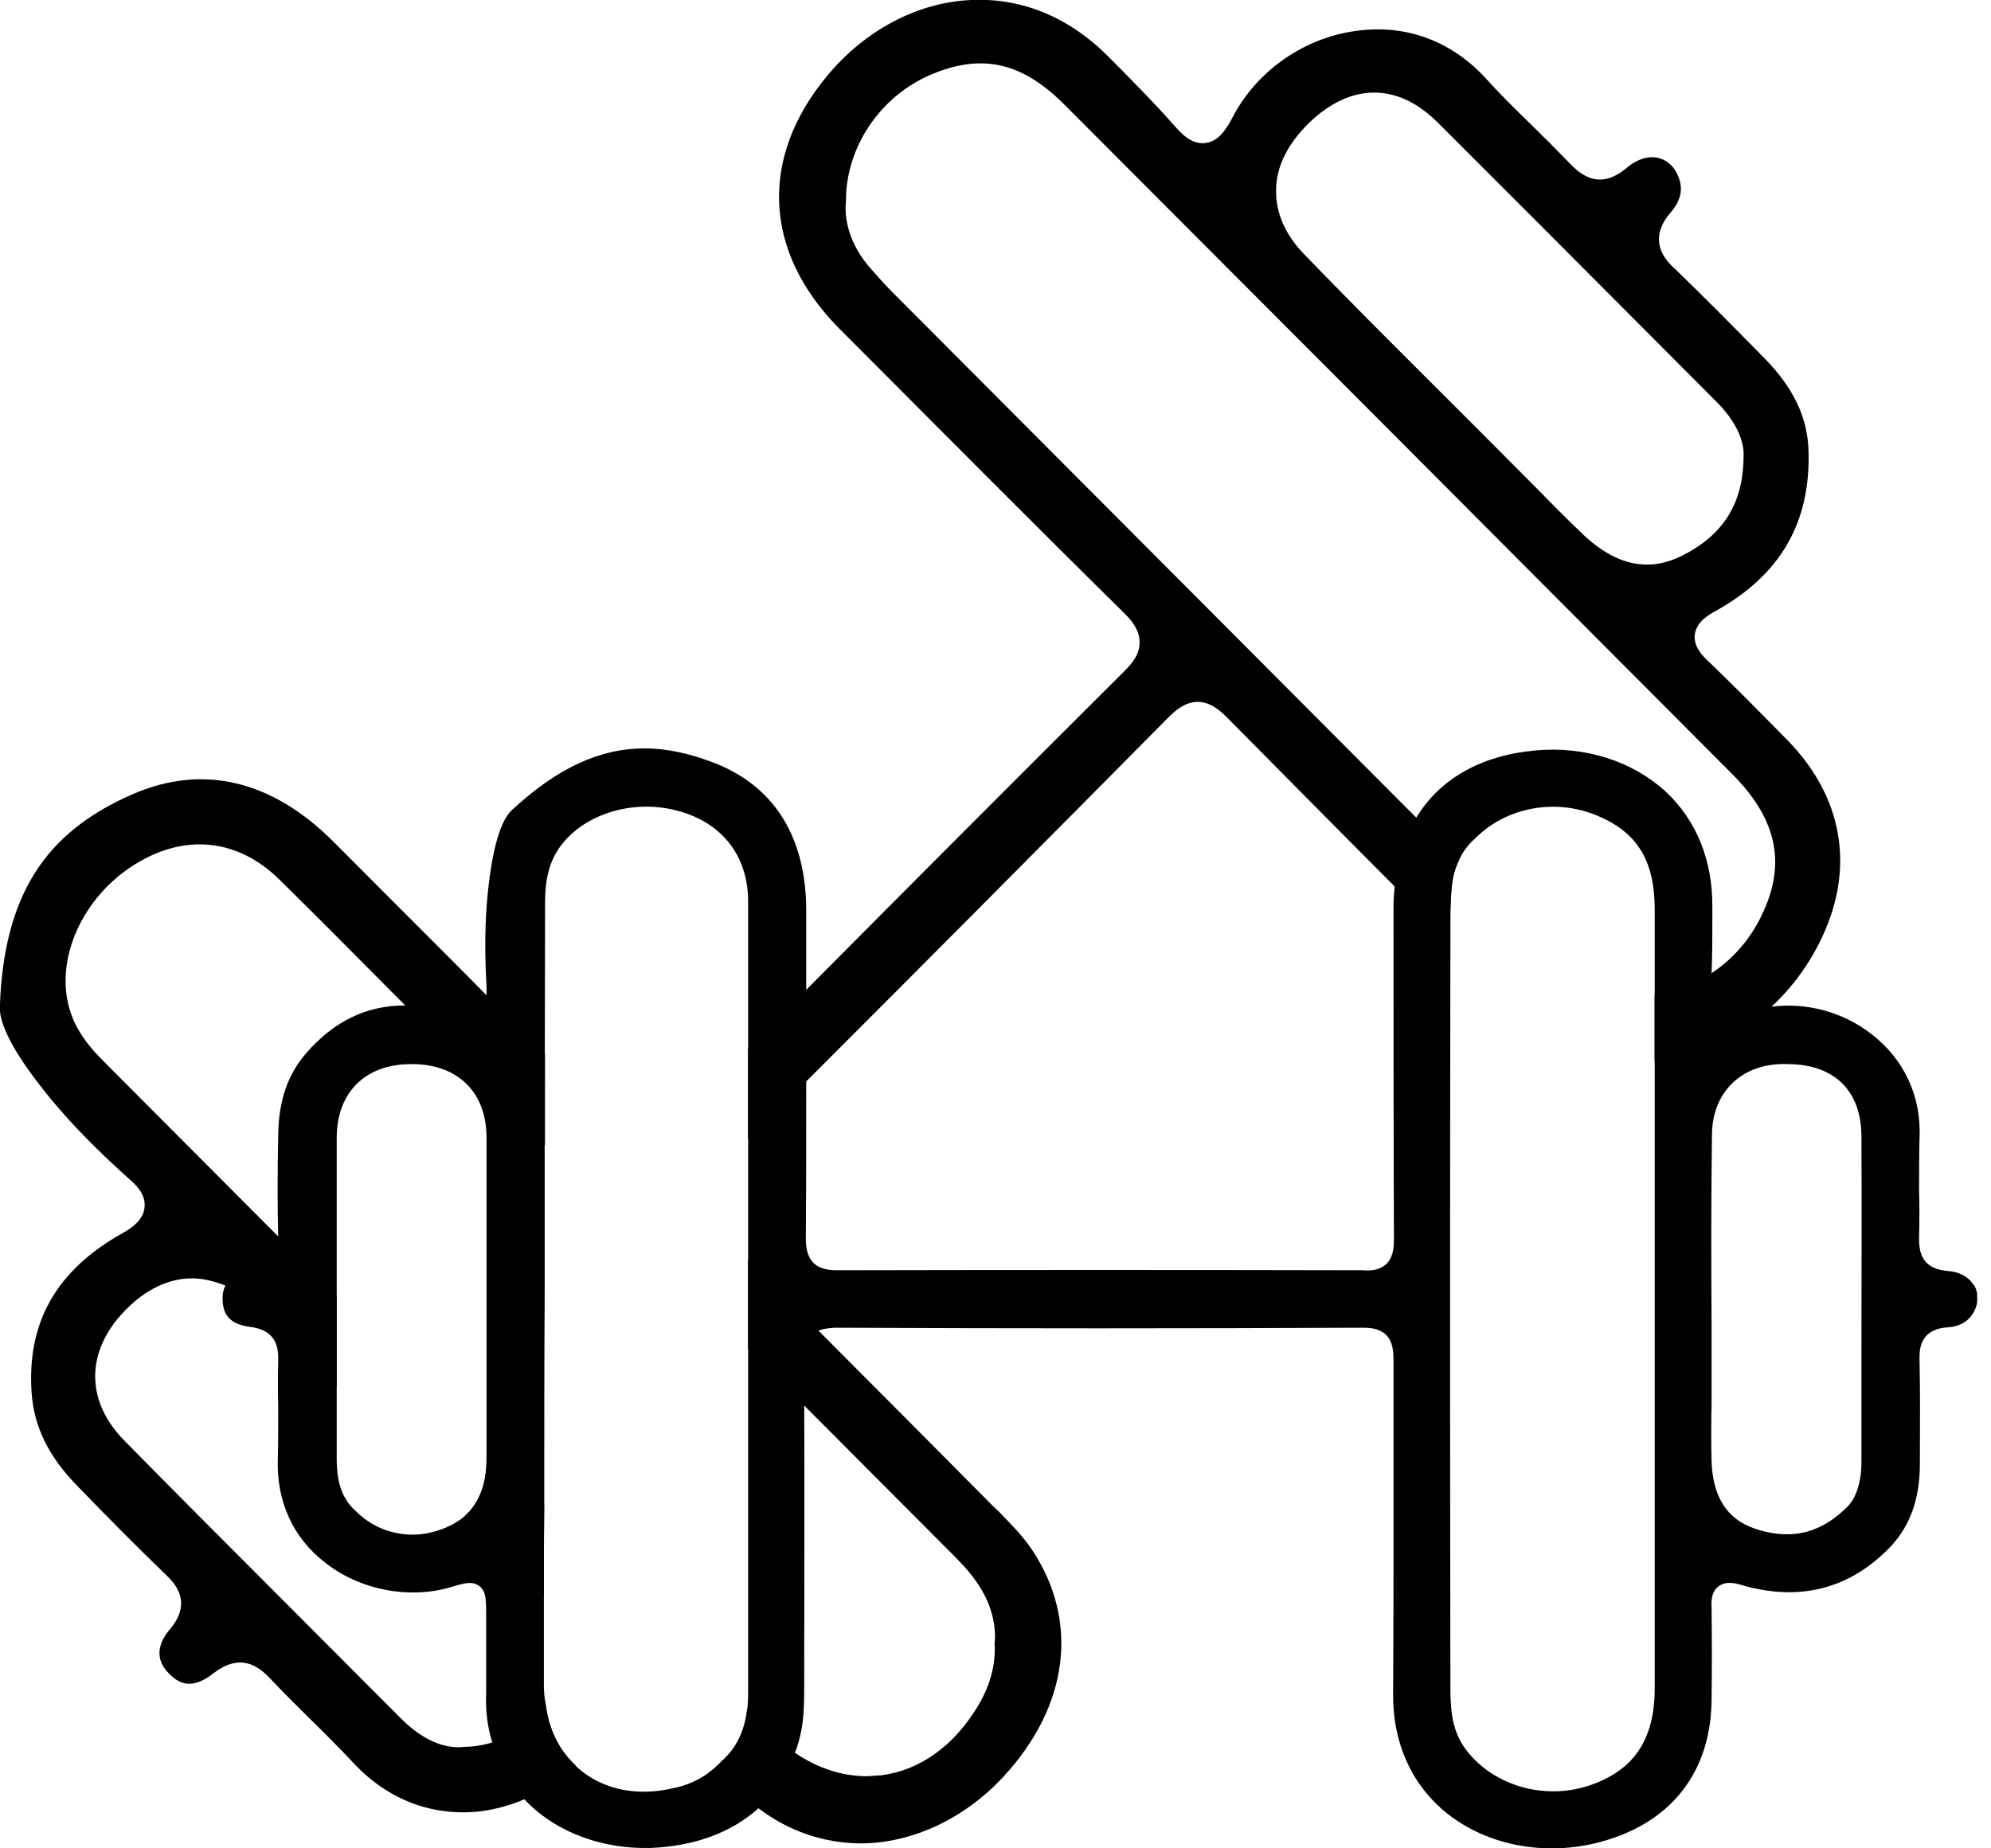 <svg width="42" height="39" viewBox="0 0 42 39" fill="none" xmlns="http://www.w3.org/2000/svg">
<g clip-path="url(#clip0_392_2014)">
<path d="M10.263 30.515V30.799C10.263 31.314 10.108 31.71 9.809 31.985C10.297 32.466 10.777 32.956 11.257 33.438C11.334 33.515 11.411 33.601 11.471 33.678C11.471 33.033 11.471 32.389 11.479 31.744C11.068 31.331 10.665 30.927 10.263 30.515ZM37.723 15.635C37.166 15.068 36.609 14.501 36.035 13.95C35.932 13.856 35.718 13.649 35.752 13.383C35.795 13.108 36.052 12.97 36.189 12.893C37.551 12.137 38.194 11.036 38.151 9.523C38.134 8.819 37.843 8.2 37.234 7.572C36.6 6.927 35.975 6.291 35.324 5.664C35.169 5.526 34.715 5.088 35.247 4.478C35.452 4.237 35.512 3.996 35.409 3.738C35.332 3.532 35.187 3.386 34.99 3.334C34.784 3.283 34.544 3.352 34.338 3.523C33.773 4.013 33.379 3.73 33.096 3.429C32.831 3.154 32.565 2.887 32.291 2.621C31.965 2.303 31.64 1.985 31.34 1.65C30.611 0.859 29.652 0.506 28.607 0.652C27.501 0.799 26.499 1.503 25.993 2.492C25.865 2.733 25.702 2.982 25.436 3.016C25.137 3.059 24.922 2.819 24.768 2.647C24.408 2.234 24.023 1.847 23.637 1.452L23.414 1.228C22.583 0.377 21.581 -0.044 20.51 -0.001C19.37 0.042 18.257 0.627 17.451 1.598C16.012 3.326 16.106 5.311 17.691 6.919C19.704 8.939 21.709 10.959 23.731 12.953C23.877 13.099 24.04 13.297 24.04 13.555C24.04 13.813 23.877 14.002 23.723 14.157C21.478 16.392 19.242 18.635 17.006 20.887C16.594 21.3 16.183 21.712 15.78 22.125V24.034C16.192 23.63 16.594 23.225 17.006 22.821C19.567 20.26 22.112 17.698 24.657 15.128C24.802 14.982 25.008 14.81 25.265 14.81C25.522 14.81 25.719 14.973 25.89 15.145C26.824 16.091 27.758 17.028 28.692 17.973L30.594 19.882V19.323C30.594 19.134 30.603 18.936 30.62 18.747C30.637 18.523 30.689 18.326 30.774 18.154C30.474 17.853 30.174 17.552 29.875 17.251C26.173 13.538 22.489 9.841 18.805 6.145C18.642 5.982 18.488 5.801 18.334 5.629C18.008 5.243 17.837 4.813 17.837 4.374C17.837 4.331 17.845 4.297 17.845 4.254C17.837 3.111 18.565 2.028 19.645 1.572C20.724 1.117 21.572 1.314 22.48 2.234C27.176 6.936 31.862 11.638 36.557 16.349C37.517 17.32 37.697 18.291 37.114 19.409C36.874 19.873 36.523 20.26 36.103 20.535C35.744 20.776 35.332 20.93 34.904 20.991V22.392C35.007 22.374 35.11 22.366 35.212 22.349C36.009 22.211 36.755 21.816 37.371 21.24C37.817 20.827 38.185 20.32 38.451 19.744C39.128 18.274 38.862 16.813 37.723 15.635ZM34.741 11.913C34.287 11.913 33.842 11.698 33.404 11.286C33.07 10.968 32.745 10.641 32.419 10.306L30.8 8.681C29.695 7.581 28.598 6.489 27.518 5.372C27.116 4.959 26.91 4.495 26.919 4.013C26.919 3.506 27.176 3.016 27.63 2.578C28.504 1.744 29.489 1.744 30.329 2.586C31.64 3.893 32.95 5.208 34.253 6.515L36.215 8.483C36.592 8.862 36.797 9.274 36.78 9.618C36.78 10.615 36.361 11.286 35.469 11.733C35.221 11.853 34.981 11.913 34.741 11.913ZM21.769 32.698C21.581 32.415 21.332 32.165 21.058 31.882L20.93 31.761C19.713 30.532 18.488 29.303 17.263 28.074C16.774 27.575 16.277 27.085 15.78 26.595V28.469C16.175 28.864 16.569 29.26 16.963 29.655L20.15 32.853C20.544 33.248 20.99 33.79 20.99 34.546C20.99 34.598 20.981 34.641 20.981 34.693C21.007 35.122 20.887 35.561 20.638 35.982C20.133 36.833 19.405 37.357 18.582 37.46C18.479 37.46 18.385 37.478 18.282 37.478C17.76 37.478 17.246 37.306 16.774 36.988C16.594 36.867 16.423 36.721 16.26 36.558C16.089 36.386 15.926 36.223 15.763 36.051C15.72 36.429 15.592 36.842 15.215 37.168C15.181 37.211 15.138 37.245 15.095 37.28C15.224 37.409 15.344 37.538 15.472 37.675C15.643 37.856 15.815 38.019 16.003 38.157C16.637 38.638 17.366 38.887 18.145 38.896C19.233 38.896 20.339 38.38 21.161 37.495C22.549 35.999 22.772 34.203 21.769 32.698ZM10.263 30.515V30.799C10.263 31.314 10.108 31.71 9.809 31.985C10.297 32.466 10.777 32.956 11.257 33.438C11.334 33.515 11.411 33.601 11.471 33.678C11.471 33.033 11.471 32.389 11.479 31.744C11.068 31.331 10.665 30.927 10.263 30.515ZM11.505 35.93C11.231 36.326 10.845 36.618 10.391 36.764C10.194 36.824 9.98 36.859 9.766 36.859C9.74 36.867 9.714 36.867 9.68 36.867C9.269 36.867 8.858 36.661 8.446 36.248L5.833 33.627C4.771 32.561 3.7 31.495 2.646 30.42C1.798 29.578 1.798 28.521 2.629 27.661C3.057 27.214 3.554 26.973 4.051 26.973C4.282 26.973 4.522 27.034 4.762 27.128C5.002 27.24 5.242 27.403 5.456 27.618C6.005 28.168 6.553 28.718 7.101 29.268V27.334L6.03 26.251L2.175 22.383C1.901 22.108 1.609 21.764 1.472 21.308C1.147 20.243 1.738 18.927 2.843 18.24C3.905 17.578 5.019 17.698 5.893 18.558C6.707 19.357 7.512 20.174 8.326 20.991L11.496 24.171V22.237C11.085 21.824 10.683 21.412 10.271 21.008C9.612 20.337 8.943 19.675 8.284 19.013L7.041 17.767C5.739 16.46 4.282 16.117 2.809 16.753C1.875 17.157 1.189 17.698 0.735 18.42C0.281 19.142 0.041 20.053 -0.002 21.214C-0.027 21.498 0.144 22.065 1.095 23.217C1.541 23.75 2.063 24.283 2.706 24.859C2.843 24.979 3.083 25.185 3.049 25.478C3.023 25.735 2.8 25.899 2.586 26.019C1.189 26.801 0.564 27.902 0.667 29.389C0.718 30.102 1.018 30.721 1.618 31.34C2.235 31.976 2.852 32.604 3.486 33.214C3.666 33.386 4.085 33.79 3.58 34.383C3.383 34.615 3.22 34.968 3.563 35.311C3.768 35.518 4.034 35.672 4.497 35.311C5.062 34.873 5.439 35.139 5.705 35.423C5.97 35.707 6.244 35.973 6.519 36.248C6.836 36.558 7.153 36.876 7.461 37.203C8.189 37.985 9.14 38.337 10.151 38.217C10.468 38.174 10.777 38.088 11.077 37.959C11.471 37.787 11.839 37.546 12.148 37.254C11.788 36.927 11.565 36.463 11.505 35.922V35.93Z" fill="black"/>
<path d="M11.473 35.536V33.679C11.473 33.035 11.473 32.39 11.481 31.745C11.481 30.267 11.481 28.788 11.49 27.301V24.172L8.551 21.215C7.737 21.215 7.051 21.55 6.469 22.221C6.075 22.676 5.886 23.227 5.878 23.949C5.861 24.774 5.861 25.453 5.878 26.098L6.032 26.252L7.103 27.335V24.009C7.103 23.063 7.694 22.462 8.645 22.453C9.151 22.444 9.553 22.59 9.836 22.866C10.119 23.141 10.264 23.536 10.264 24.017C10.264 26.184 10.264 28.35 10.264 30.516V30.8C10.264 31.315 10.11 31.711 9.81 31.986C9.699 32.08 9.562 32.166 9.399 32.235C9.168 32.33 8.936 32.381 8.705 32.381C8.26 32.381 7.823 32.209 7.506 31.883C7.146 31.573 7.103 31.109 7.103 30.791V29.27C6.555 28.719 6.006 28.169 5.458 27.619C5.244 27.404 5.004 27.241 4.764 27.129C4.721 27.206 4.704 27.292 4.704 27.396C4.704 27.757 4.875 27.946 5.286 27.997C5.818 28.066 5.886 28.401 5.878 28.711C5.869 29.037 5.869 29.355 5.878 29.674C5.878 30.043 5.878 30.413 5.869 30.774C5.835 31.676 6.195 32.459 6.872 32.974C7.6 33.55 8.637 33.748 9.502 33.49C9.793 33.404 9.965 33.353 10.119 33.464C10.264 33.576 10.264 33.757 10.264 34.083V34.573C10.264 34.96 10.264 35.338 10.264 35.725C10.247 36.086 10.29 36.439 10.393 36.765C10.847 36.619 11.233 36.327 11.507 35.931C11.481 35.803 11.473 35.673 11.473 35.536ZM41.631 27.112C41.537 26.949 41.34 26.837 41.109 26.82C40.543 26.777 40.475 26.441 40.483 26.089C40.492 25.771 40.492 25.453 40.483 25.135C40.483 24.765 40.483 24.396 40.492 24.026C40.535 23.132 40.166 22.341 39.464 21.808C38.873 21.353 38.11 21.146 37.373 21.241C37.185 21.241 37.005 21.292 36.825 21.344C36.619 21.413 36.405 21.456 36.242 21.335C36.071 21.198 36.088 20.949 36.096 20.777C36.105 20.699 36.105 20.613 36.105 20.536C36.122 20.158 36.122 19.788 36.122 19.41V19.152C36.131 18.155 35.788 17.312 35.137 16.702C34.434 16.058 33.432 15.739 32.395 15.834C31.238 15.937 30.373 16.436 29.876 17.252C29.628 17.656 29.465 18.146 29.422 18.705C29.405 18.843 29.396 18.98 29.396 19.126C29.396 21.473 29.396 23.82 29.405 26.158C29.405 26.321 29.388 26.519 29.259 26.656C29.122 26.794 28.934 26.82 28.754 26.802C25.061 26.794 21.368 26.794 17.676 26.802H17.667C17.504 26.802 17.299 26.785 17.162 26.648C17.016 26.502 16.999 26.295 16.999 26.123C17.007 25.023 17.007 23.923 17.007 22.823V19.212C17.007 17.682 16.348 16.608 15.097 16.109C14.574 15.903 14.077 15.791 13.597 15.791C12.646 15.791 11.755 16.212 10.821 17.072C10.633 17.227 10.402 17.665 10.282 18.92C10.23 19.487 10.222 20.106 10.264 20.811C10.264 20.88 10.264 20.949 10.264 21.009C10.264 21.138 10.213 21.25 10.119 21.335C9.973 21.456 9.759 21.421 9.579 21.37C9.211 21.267 8.868 21.215 8.542 21.215C7.728 21.215 7.043 21.55 6.46 22.221C6.066 22.676 5.878 23.227 5.869 23.949C5.852 24.774 5.852 25.453 5.869 26.098V26.132C5.869 26.45 5.809 26.777 5.286 26.82C5.021 26.837 4.832 26.949 4.755 27.129C4.712 27.206 4.695 27.292 4.695 27.396C4.695 27.757 4.867 27.946 5.278 27.997C5.809 28.066 5.878 28.401 5.869 28.711C5.861 29.037 5.861 29.355 5.869 29.674C5.869 30.043 5.869 30.413 5.861 30.774C5.826 31.676 6.186 32.459 6.863 32.974C7.591 33.55 8.628 33.748 9.493 33.49C9.785 33.404 9.956 33.353 10.11 33.464C10.256 33.576 10.256 33.757 10.256 34.083V34.573C10.256 34.96 10.256 35.338 10.256 35.725C10.239 36.086 10.282 36.439 10.384 36.765C10.504 37.221 10.736 37.625 11.07 37.969C11.087 37.995 11.104 38.012 11.121 38.029C11.764 38.673 12.715 39.017 13.717 38.992C14.651 38.957 15.431 38.665 15.996 38.158C16.348 37.848 16.613 37.453 16.767 36.989C16.827 36.843 16.87 36.679 16.904 36.516C16.956 36.241 16.965 35.949 16.965 35.613V35.364C16.965 33.464 16.973 31.556 16.965 29.656C16.965 29.321 16.965 28.994 16.965 28.659C16.965 28.505 16.982 28.307 17.119 28.169C17.162 28.126 17.213 28.092 17.264 28.075C17.376 28.032 17.496 28.023 17.616 28.015C21.326 28.032 25.035 28.032 28.737 28.015H28.754C28.908 28.015 29.105 28.032 29.242 28.169C29.379 28.307 29.396 28.505 29.396 28.702C29.396 29.811 29.396 30.911 29.396 32.02C29.396 33.258 29.396 34.496 29.388 35.742C29.379 36.843 29.833 37.78 30.673 38.373C31.624 39.043 32.944 39.189 34.117 38.751C35.385 38.287 36.088 37.264 36.105 35.888C36.114 35.235 36.114 34.582 36.105 33.92C36.096 33.748 36.114 33.576 36.251 33.473C36.396 33.361 36.585 33.396 36.748 33.447C37.973 33.8 39.035 33.525 39.892 32.622C40.295 32.184 40.492 31.642 40.5 30.911V30.774C40.5 30.078 40.509 29.381 40.492 28.685C40.483 28.41 40.543 28.04 41.092 28.006C41.366 27.989 41.554 27.86 41.657 27.645C41.743 27.456 41.734 27.267 41.64 27.112H41.631ZM9.399 32.235C9.168 32.33 8.936 32.381 8.705 32.381C8.26 32.381 7.823 32.209 7.506 31.883C7.146 31.573 7.103 31.109 7.103 30.791V24.009C7.103 23.063 7.694 22.462 8.645 22.453C9.151 22.444 9.553 22.59 9.836 22.866C10.119 23.141 10.264 23.536 10.264 24.017C10.264 26.184 10.264 28.35 10.264 30.516V30.8C10.264 31.315 10.11 31.711 9.81 31.986C9.699 32.08 9.562 32.166 9.399 32.235ZM15.782 35.656C15.782 35.777 15.782 35.914 15.765 36.052C15.722 36.43 15.594 36.843 15.217 37.169C15.182 37.212 15.139 37.247 15.097 37.281C14.874 37.487 14.608 37.633 14.291 37.711C14.043 37.771 13.812 37.805 13.58 37.805C13.092 37.805 12.638 37.659 12.278 37.376C12.235 37.341 12.192 37.307 12.149 37.264C11.79 36.937 11.567 36.473 11.507 35.931C11.481 35.803 11.473 35.673 11.473 35.536V33.679C11.473 33.035 11.473 32.39 11.481 31.745C11.481 30.267 11.481 28.788 11.49 27.301V24.172L11.498 19.066C11.498 18.748 11.524 18.387 11.704 18.043C12.124 17.261 13.212 16.848 14.223 17.089C15.2 17.321 15.774 18.026 15.782 19.006V35.656ZM34.906 35.622C34.906 36.722 34.452 37.376 33.492 37.685C33.252 37.762 33.004 37.797 32.764 37.797C32.035 37.797 31.333 37.47 30.913 36.903C30.596 36.473 30.596 35.966 30.596 35.527C30.587 30.292 30.587 25.083 30.596 19.883V19.324C30.596 19.135 30.605 18.937 30.622 18.748C30.639 18.524 30.69 18.327 30.776 18.155C30.853 17.974 30.973 17.82 31.11 17.699C31.761 17.037 32.789 16.84 33.672 17.201C34.537 17.553 34.906 18.155 34.906 19.195V35.622ZM39.267 28.556V30.851C39.267 31.272 39.155 31.616 38.958 31.805C38.573 32.184 38.161 32.373 37.699 32.373C37.484 32.373 37.262 32.338 37.013 32.252C36.431 32.055 36.131 31.582 36.105 30.834C36.096 30.447 36.096 30.052 36.105 29.656V27.86C36.096 26.562 36.096 25.264 36.114 23.957C36.114 23.502 36.268 23.123 36.542 22.857C36.825 22.582 37.236 22.427 37.75 22.453C38.71 22.47 39.267 23.029 39.267 23.983C39.275 25.505 39.267 27.035 39.267 28.556ZM11.473 35.536V33.679C11.473 33.035 11.473 32.39 11.481 31.745C11.481 30.267 11.481 28.788 11.49 27.301V24.172L8.551 21.215C7.737 21.215 7.051 21.55 6.469 22.221C6.075 22.676 5.886 23.227 5.878 23.949C5.861 24.774 5.861 25.453 5.878 26.098L6.032 26.252L7.103 27.335V24.009C7.103 23.063 7.694 22.462 8.645 22.453C9.151 22.444 9.553 22.59 9.836 22.866C10.119 23.141 10.264 23.536 10.264 24.017C10.264 26.184 10.264 28.35 10.264 30.516V30.8C10.264 31.315 10.11 31.711 9.81 31.986C9.699 32.08 9.562 32.166 9.399 32.235C9.168 32.33 8.936 32.381 8.705 32.381C8.26 32.381 7.823 32.209 7.506 31.883C7.146 31.573 7.103 31.109 7.103 30.791V29.27C6.555 28.719 6.006 28.169 5.458 27.619C5.244 27.404 5.004 27.241 4.764 27.129C4.721 27.206 4.704 27.292 4.704 27.396C4.704 27.757 4.875 27.946 5.286 27.997C5.818 28.066 5.886 28.401 5.878 28.711C5.869 29.037 5.869 29.355 5.878 29.674C5.878 30.043 5.878 30.413 5.869 30.774C5.835 31.676 6.195 32.459 6.872 32.974C7.6 33.55 8.637 33.748 9.502 33.49C9.793 33.404 9.965 33.353 10.119 33.464C10.264 33.576 10.264 33.757 10.264 34.083V34.573C10.264 34.96 10.264 35.338 10.264 35.725C10.247 36.086 10.29 36.439 10.393 36.765C10.847 36.619 11.233 36.327 11.507 35.931C11.481 35.803 11.473 35.673 11.473 35.536Z" fill="black"/>
</g>
<defs>
<clipPath id="clip0_392_2014">
<rect width="41.708" height="39" fill="white"/>
</clipPath>
</defs>
</svg>
